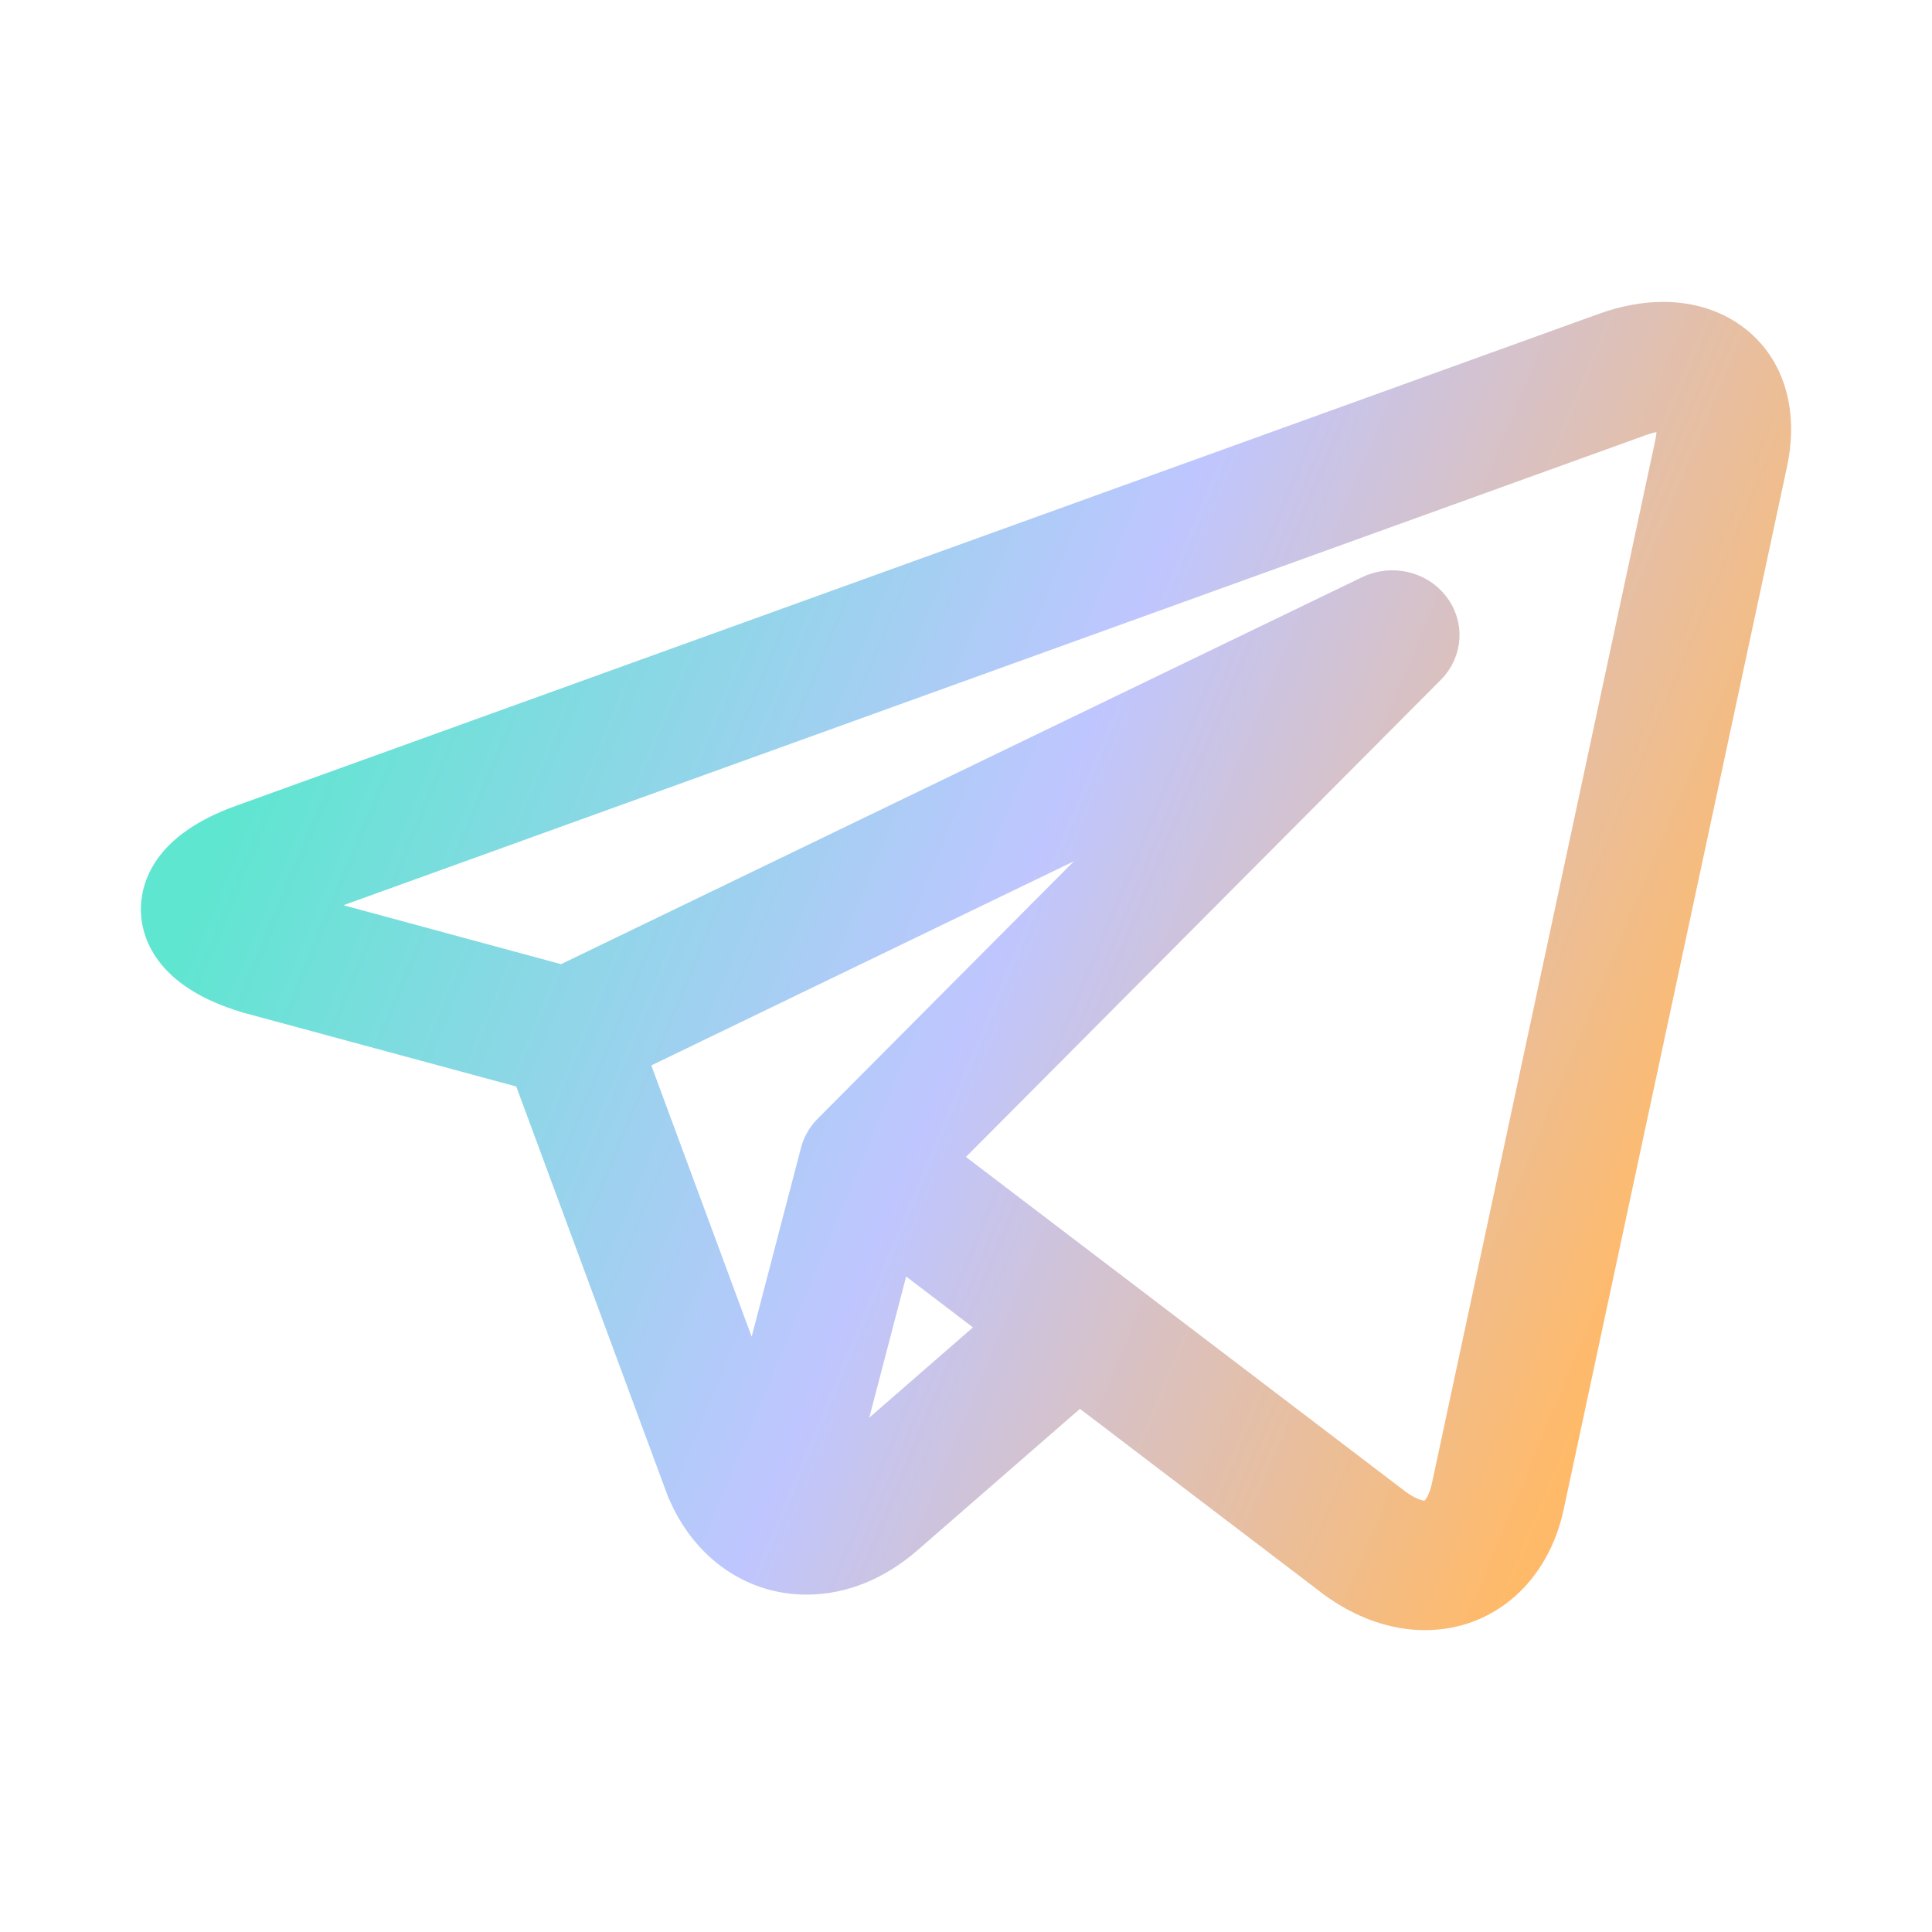 <svg width="24" height="24" viewBox="0 0 24 24" fill="none" xmlns="http://www.w3.org/2000/svg">
<path d="M3.039 12.454L3.04 12.454L3.091 12.339L3.058 12.459L3.059 12.46C3.059 12.46 3.059 12.46 3.059 12.46L6.508 13.393L8.385 18.467L8.502 18.424L8.385 18.467C8.659 19.21 9.283 19.684 10.019 19.684C10.48 19.684 10.928 19.501 11.315 19.164L11.315 19.164L13.41 17.34L16.479 19.676C16.48 19.678 16.482 19.679 16.483 19.68L16.511 19.701L16.511 19.701L16.512 19.702L16.516 19.705L16.521 19.708L16.521 19.708C16.889 19.978 17.296 20.125 17.701 20.125H17.701H17.701C18.498 20.125 19.123 19.564 19.302 18.726L22.076 5.774C22.194 5.226 22.099 4.718 21.786 4.356C21.515 4.043 21.112 3.875 20.661 3.875C20.416 3.875 20.159 3.924 19.899 4.018L2.97 10.129C2.97 10.129 2.97 10.129 2.97 10.129C2.504 10.297 2.225 10.512 2.065 10.732C1.905 10.953 1.871 11.169 1.875 11.322C1.88 11.475 1.927 11.688 2.1 11.9C2.273 12.111 2.563 12.311 3.039 12.454ZM17.861 7.478L17.861 7.478C17.653 7.215 17.279 7.136 16.974 7.283L6.982 12.11L3.851 11.262L20.402 5.288L20.402 5.288C20.533 5.241 20.618 5.233 20.661 5.233C20.667 5.233 20.675 5.233 20.683 5.234C20.686 5.234 20.69 5.234 20.693 5.235C20.695 5.244 20.699 5.257 20.701 5.276C20.707 5.324 20.706 5.398 20.683 5.502C20.683 5.502 20.683 5.502 20.683 5.502L17.91 18.453C17.897 18.51 17.873 18.598 17.831 18.668C17.789 18.739 17.746 18.767 17.701 18.767C17.63 18.767 17.521 18.728 17.391 18.634L13.824 15.918C13.822 15.917 13.82 15.915 13.817 15.913L11.81 14.385L17.81 8.357C18.05 8.116 18.072 7.744 17.861 7.478ZM7.934 13.172L13.947 10.267L10.245 13.986C10.245 13.986 10.245 13.986 10.245 13.986C10.161 14.071 10.101 14.175 10.071 14.29C10.071 14.29 10.071 14.29 10.071 14.29L9.358 17.021L7.934 13.172ZM12.284 16.483L10.575 17.971L11.183 15.644L12.284 16.483Z" fill="url(#paint0_linear_1089_2936)" stroke="url(#paint1_linear_1089_2936)" stroke-width="0.25"/>
<defs>
<linearGradient id="paint0_linear_1089_2936" x1="2" y1="12" x2="19.035" y2="19.107" gradientUnits="userSpaceOnUse">
<stop stop-color="#5EE6D0"/>
<stop offset="0.515" stop-color="#BFC6FF"/>
<stop offset="1" stop-color="#FFBA69"/>
</linearGradient>
<linearGradient id="paint1_linear_1089_2936" x1="2" y1="12" x2="19.035" y2="19.107" gradientUnits="userSpaceOnUse">
<stop stop-color="#5EE6D0"/>
<stop offset="0.515" stop-color="#BFC6FF"/>
<stop offset="1" stop-color="#FFBA69"/>
</linearGradient>
</defs>
</svg>
